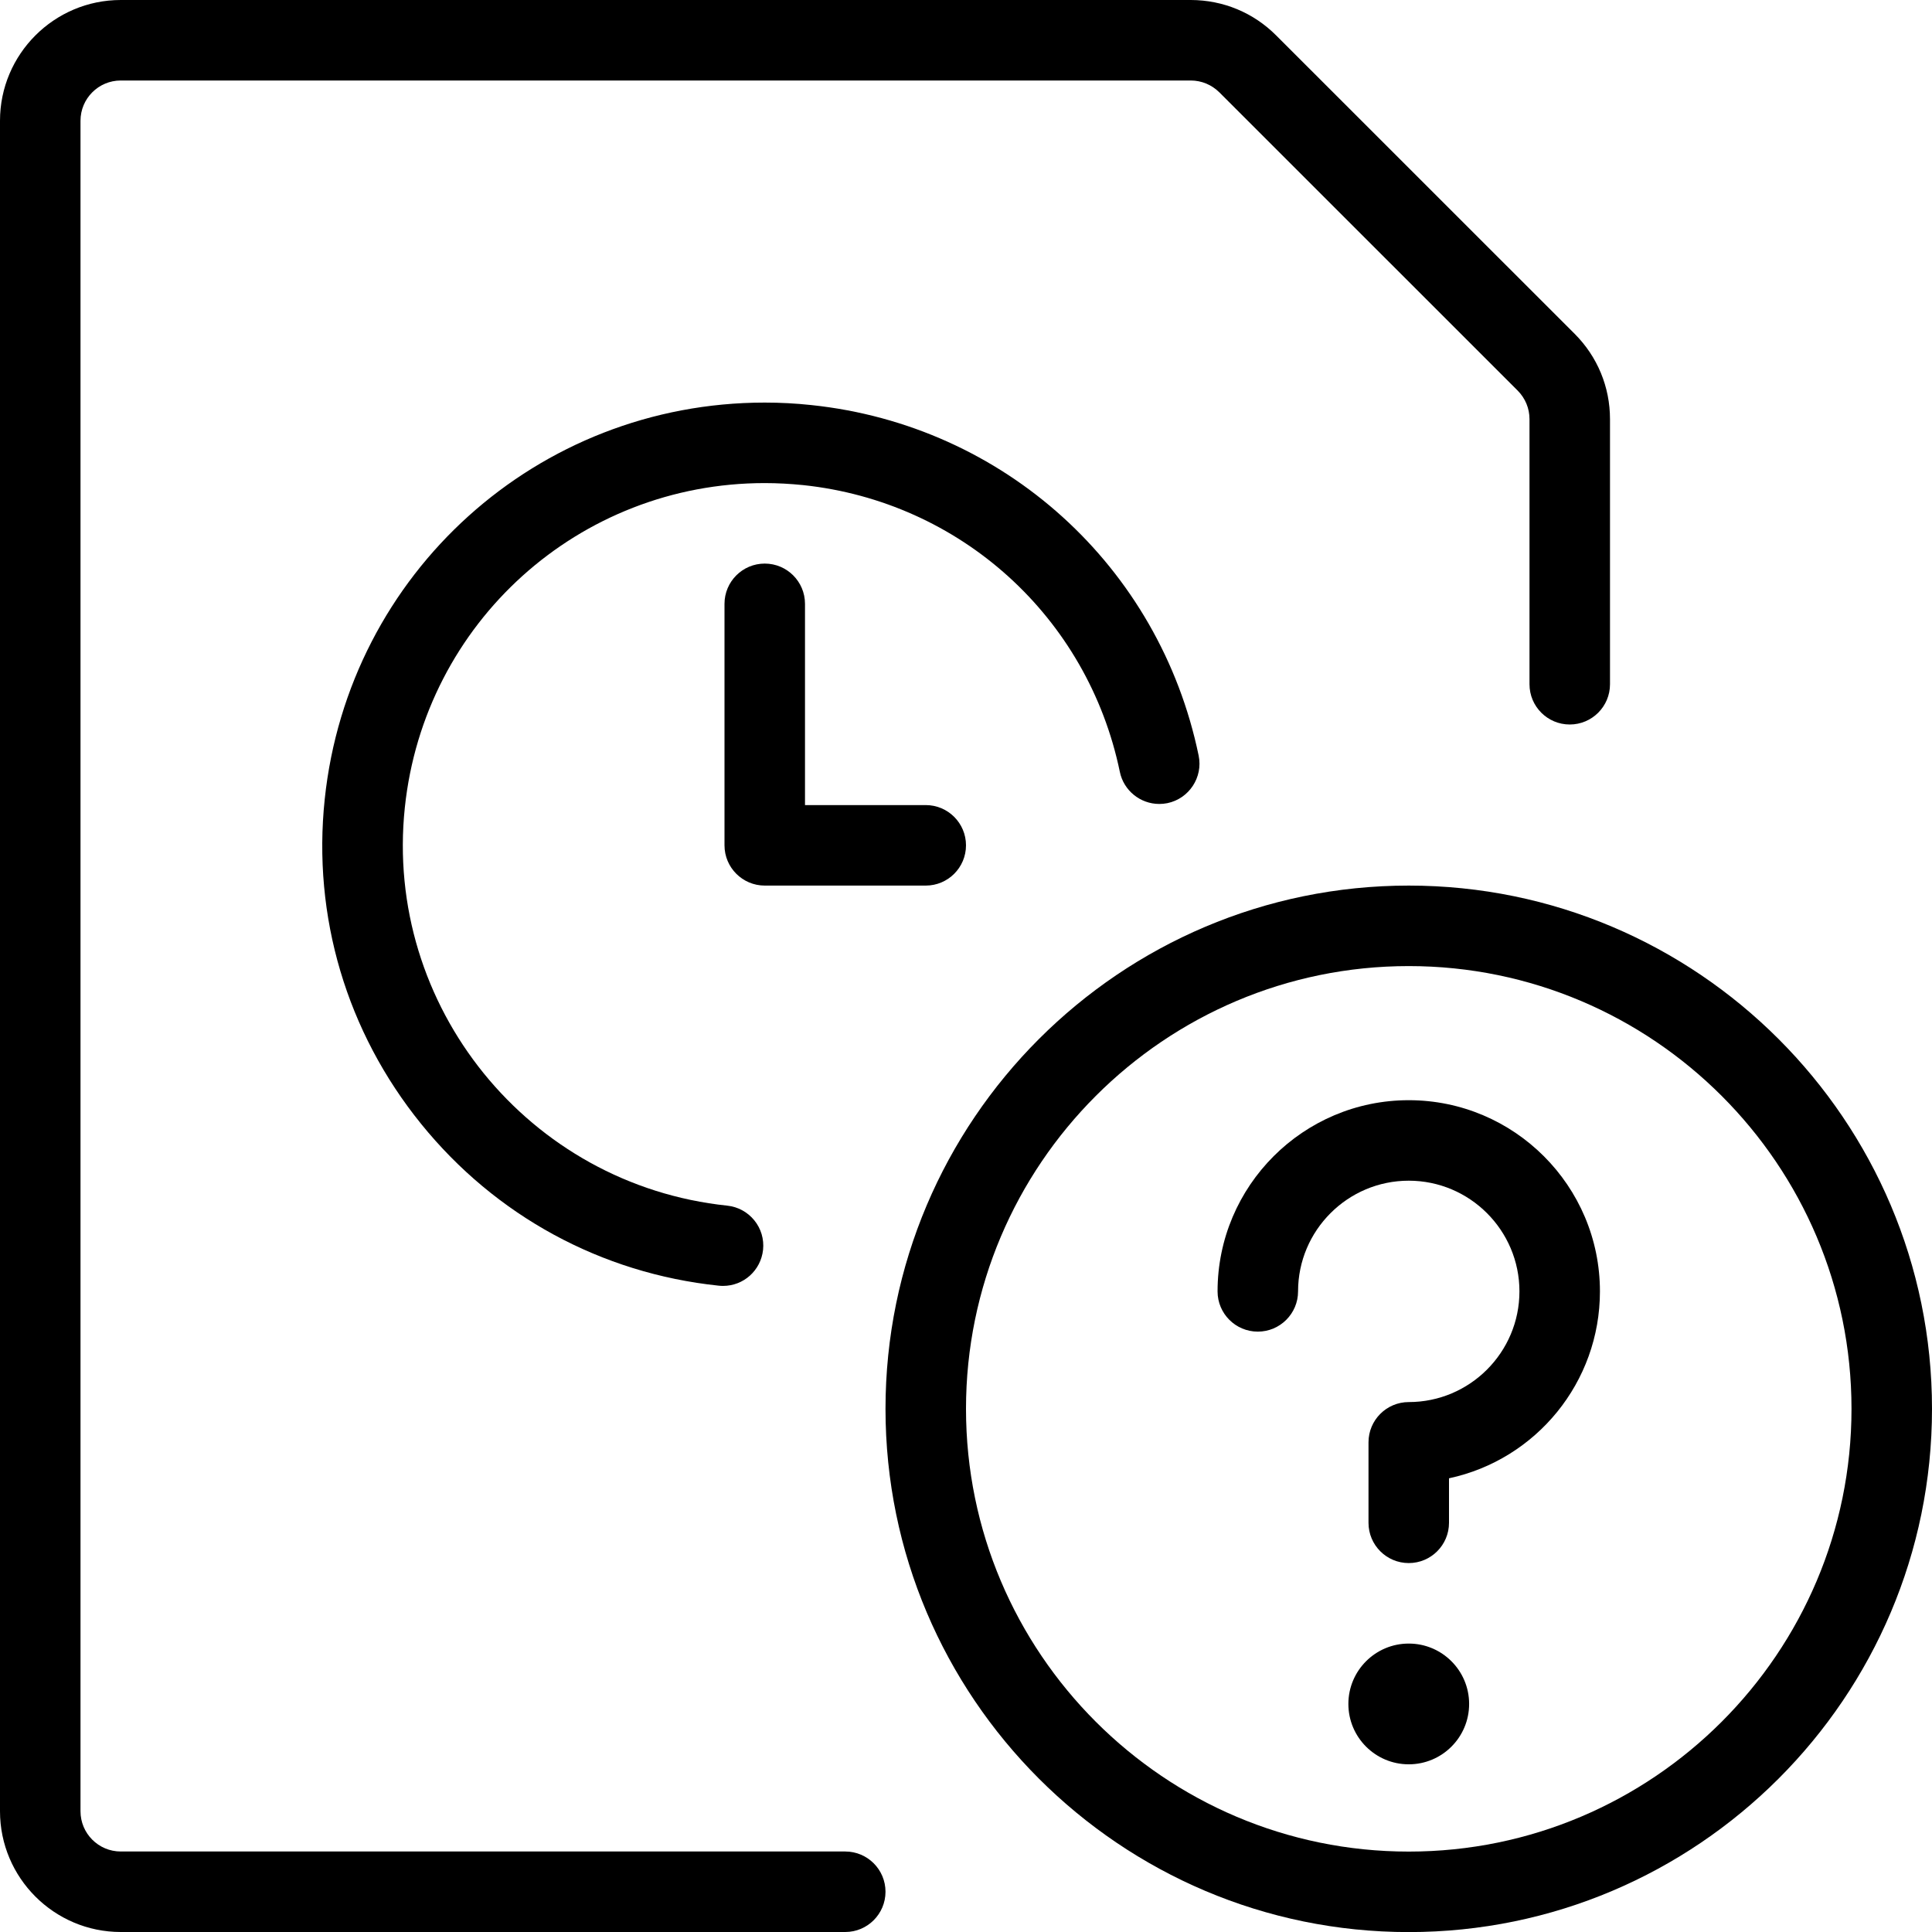 <?xml version="1.0" encoding="utf-8"?>
<!-- Generator: Adobe Illustrator 22.1.0, SVG Export Plug-In . SVG Version: 6.00 Build 0)  -->
<svg version="1.1" id="Layer_1" xmlns="http://www.w3.org/2000/svg" xmlns:xlink="http://www.w3.org/1999/xlink" x="0px" y="0px"
	 viewBox="0 0 24 24" style="enable-background:new 0 0 24 24;" xml:space="preserve">
<g>
	<title>time-clock-file-question</title>
	<path d="M1.5,24C0.673,24,0,23.327,0,22.5v-21C0,0.673,0.673,0,1.5,0h13.293c0.402,0.001,0.778,0.157,1.061,0.441l3.707,3.706
		C19.844,4.43,20,4.807,20,5.207V8.5C20,8.776,19.776,9,19.5,9S19,8.776,19,8.5V5.207c0-0.133-0.052-0.259-0.146-0.354l-3.707-3.706
		C15.052,1.053,14.926,1,14.792,1H1.5C1.224,1,1,1.224,1,1.5v21C1,22.776,1.224,23,1.5,23h9c0.276,0,0.5,0.224,0.5,0.5
		S10.776,24,10.5,24H1.5z"/>
	<path d="M8.981,15.974c-0.018,0-0.036-0.001-0.054-0.003c-1.458-0.153-2.771-0.867-3.696-2.01s-1.351-2.576-1.197-4.035
		C4.33,7.118,6.679,5.001,9.5,5.001c0.192,0,0.387,0.01,0.58,0.031c2.39,0.251,4.323,2.001,4.81,4.354
		c0.056,0.27-0.119,0.535-0.388,0.591c-0.034,0.007-0.068,0.01-0.101,0.01c-0.237,0-0.443-0.168-0.49-0.399
		c-0.399-1.925-1.98-3.356-3.935-3.562C9.817,6.01,9.657,6.001,9.5,6.001c-2.307,0-4.229,1.732-4.471,4.03
		c-0.26,2.468,1.537,4.687,4.005,4.946c0.133,0.014,0.252,0.079,0.336,0.182s0.123,0.234,0.109,0.367
		C9.451,15.782,9.238,15.974,8.981,15.974z"/>
	<path d="M9.5,11.001c-0.276,0-0.5-0.224-0.5-0.5v-3c0-0.276,0.224-0.5,0.5-0.5s0.5,0.224,0.5,0.5v2.5h1.5
		c0.276,0,0.5,0.224,0.5,0.5s-0.224,0.5-0.5,0.5H9.5z"/>
	<path d="M17.5,24.001c-3.584,0-6.5-2.916-6.5-6.5s2.916-6.5,6.5-6.5s6.5,2.916,6.5,6.5S21.084,24.001,17.5,24.001z M17.5,12.001
		c-3.033,0-5.5,2.467-5.5,5.5s2.467,5.5,5.5,5.5s5.5-2.467,5.5-5.5S20.533,12.001,17.5,12.001z"/>
	<path d="M17.5,19.417c-0.276,0-0.5-0.224-0.5-0.5v-1c0-0.276,0.224-0.5,0.5-0.5c0.758,0,1.375-0.617,1.375-1.375
		s-0.617-1.375-1.375-1.375s-1.375,0.617-1.375,1.375c0,0.276-0.224,0.5-0.5,0.5s-0.5-0.224-0.5-0.5c0-1.31,1.065-2.375,2.375-2.375
		s2.375,1.065,2.375,2.375c0,1.129-0.792,2.09-1.875,2.322v0.553C18,19.193,17.776,19.417,17.5,19.417z"/>
	<circle cx="17.5" cy="21.167" r="0.75"/>
</g>
</svg>

